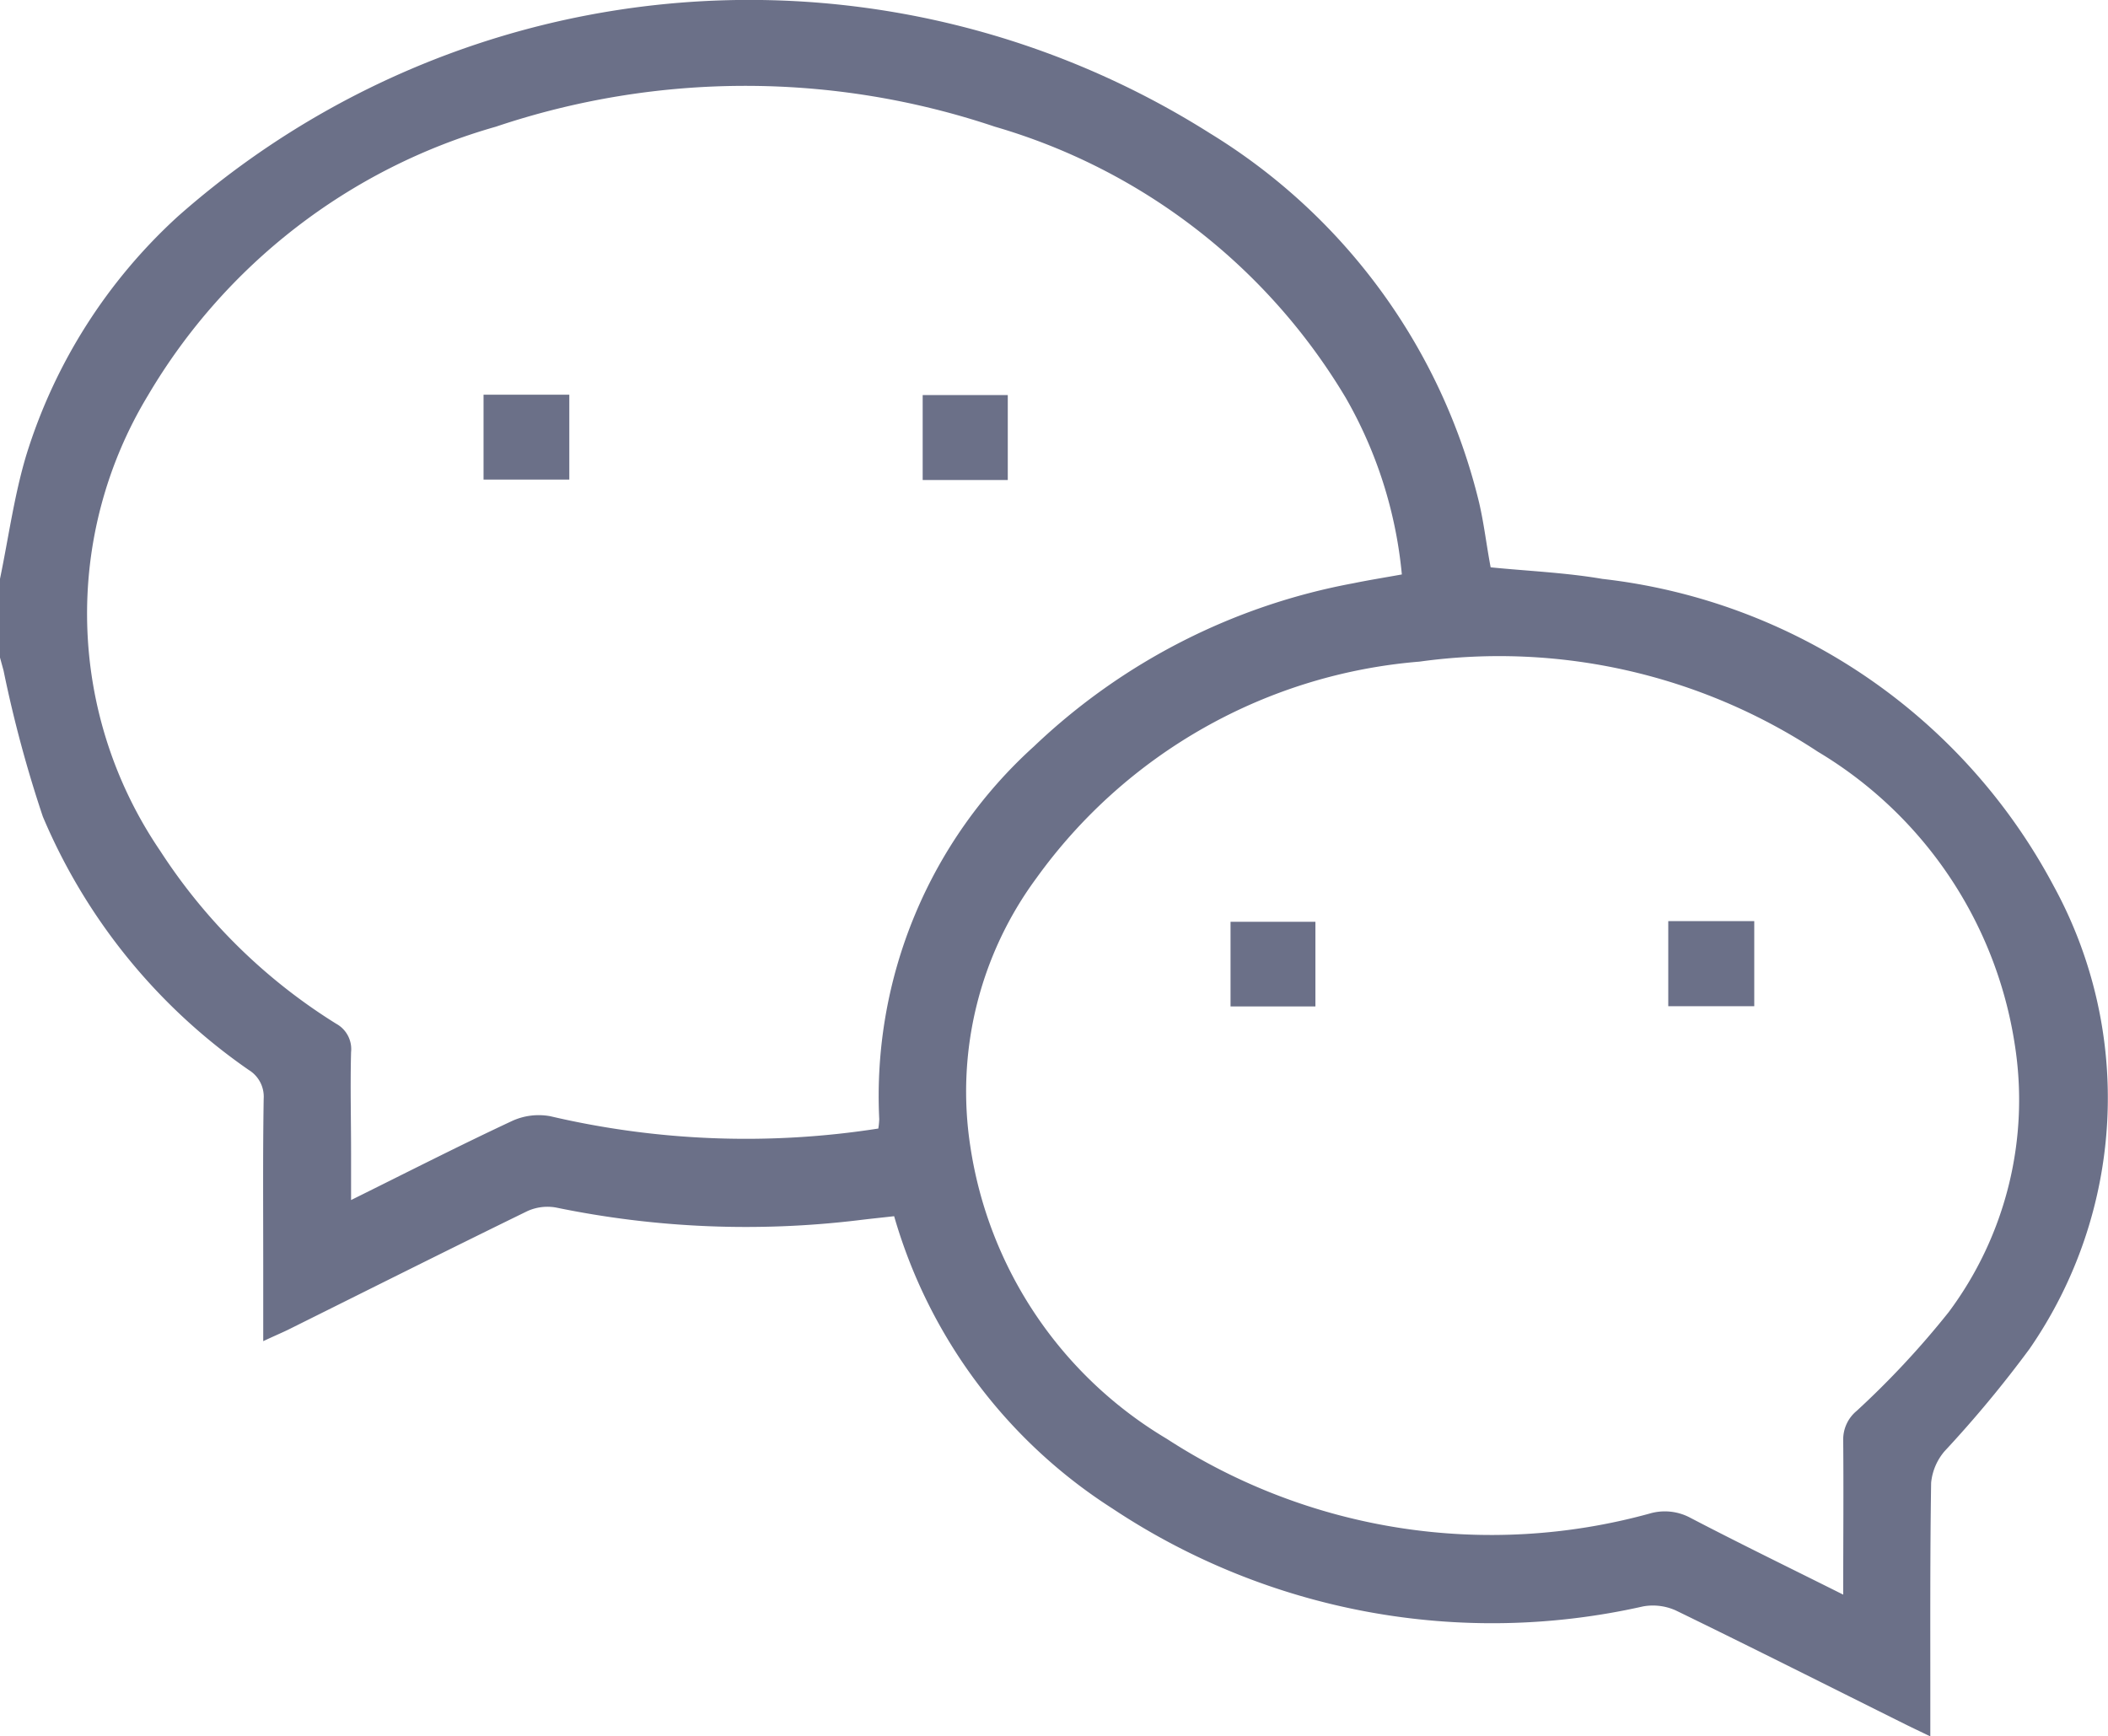 <svg xmlns="http://www.w3.org/2000/svg" width="28.437" height="23.425" viewBox="0 0 28.437 23.425">
    <defs>
        <style>
            .cls-1{fill:#6b7088}
        </style>
    </defs>
    <g id="Group_3076" transform="translate(490.668 -649.446)">
        <path id="Path_2500" d="M127.642 186.036c.116-.559.192-1.129.356-1.673a7.261 7.261 0 0 1 2.043-3.216 11.632 11.632 0 0 1 13.926-1.12 8.062 8.062 0 0 1 3.628 4.98c.067.287.1.581.156.874.5.05 1.01.071 1.507.156a7.9 7.9 0 0 1 6.087 4.141 5.956 5.956 0 0 1-.324 6.246 15.7 15.7 0 0 1-1.147 1.382.768.768 0 0 0-.181.426c-.016 1.026-.01 2.053-.011 3.08v.341c-.136-.066-.234-.112-.331-.16-1.033-.514-2.064-1.034-3.1-1.538a.752.752 0 0 0-.442-.056 9.253 9.253 0 0 1-7.163-1.322 6.967 6.967 0 0 1-2.942-3.942c-.157.018-.318.034-.479.054a12.677 12.677 0 0 1-4.083-.171.655.655 0 0 0-.389.05c-1.079.527-2.152 1.065-3.227 1.6-.1.048-.2.09-.333.153v-1.022c0-.749-.006-1.5.006-2.247a.422.422 0 0 0-.2-.389 7.882 7.882 0 0 1-2.779-3.419 16.82 16.82 0 0 1-.53-1.97l-.05-.183zm11.848 7.42a1.036 1.036 0 0 0 .013-.13 6.359 6.359 0 0 1 2.088-5.03 8.483 8.483 0 0 1 4.307-2.2c.214-.044.429-.078.655-.119a5.89 5.89 0 0 0-.755-2.38 8.163 8.163 0 0 0-4.736-3.661 10.556 10.556 0 0 0-6.73 0 7.978 7.978 0 0 0-4.694 3.626 5.685 5.685 0 0 0 .165 6.144 7.613 7.613 0 0 0 2.375 2.333.39.39 0 0 1 .2.383c-.012.453 0 .906 0 1.359v.636c.761-.377 1.458-.733 2.168-1.065a.862.862 0 0 1 .519-.066 11.579 11.579 0 0 0 4.428.166m13.014 6.291c0-.732.006-1.407 0-2.081a.5.5 0 0 1 .181-.4 11.789 11.789 0 0 0 1.242-1.333 4.788 4.788 0 0 0 .89-3.619 5.584 5.584 0 0 0-2.656-3.942 7.81 7.81 0 0 0-5.372-1.215 7.069 7.069 0 0 0-5.169 2.921 4.849 4.849 0 0 0-.891 3.621 5.547 5.547 0 0 0 2.651 3.944 8.036 8.036 0 0 0 6.512 1.008.727.727 0 0 1 .55.057c.669.349 1.348.679 2.067 1.039" class="cls-1" transform="translate(-618.31 471.219)"/>
        <path id="Rectangle_2093" d="M0 0H1.157V1.145H0z" class="cls-1" transform="translate(-484.145 654.771)"/>
        <path id="Rectangle_2094" d="M0 0H1.148V1.146H0z" class="cls-1" transform="translate(-478.221 654.776)"/>
        <path id="Rectangle_2095" d="M0 0H1.16V1.148H0z" class="cls-1" transform="translate(-468.163 661.873)"/>
        <path id="Rectangle_2096" d="M0 0H1.145V1.142H0z" class="cls-1" transform="translate(-474.068 661.882)"/>
    </g>
</svg>
